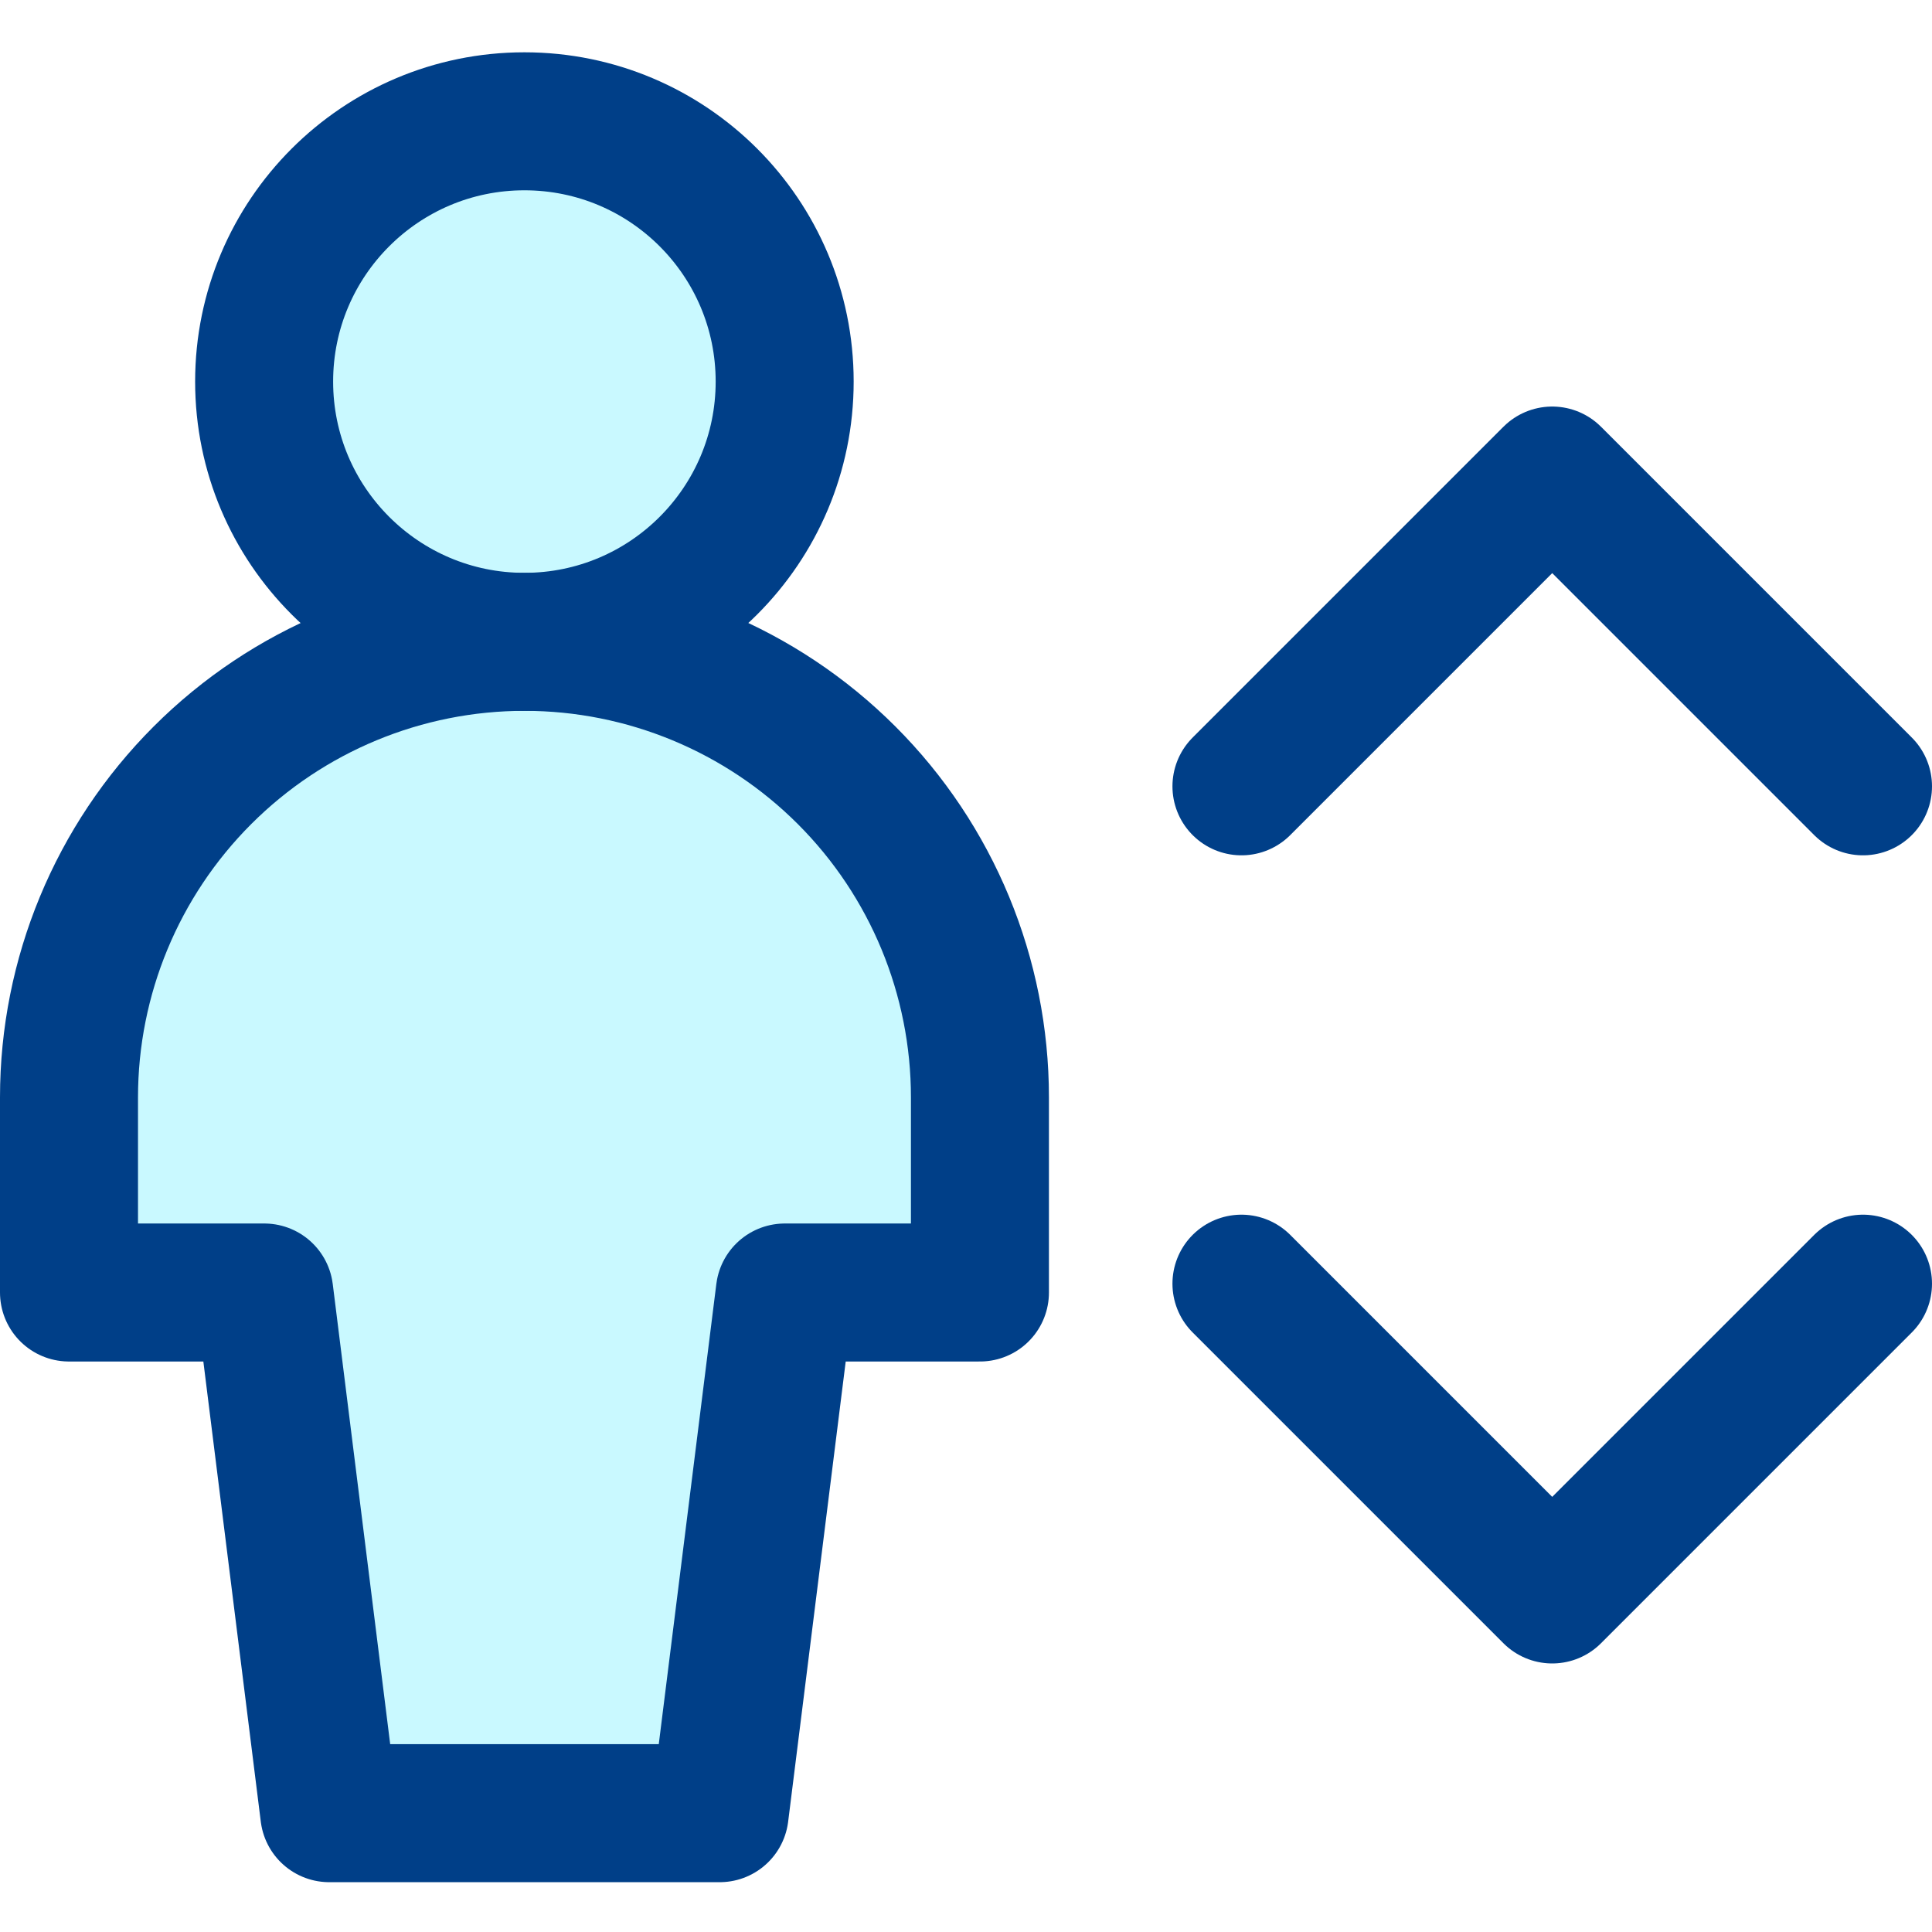 <svg width="14" height="14" viewBox="0 0 14 14" fill="none" xmlns="http://www.w3.org/2000/svg">
<g clip-path="url(#clip0_2226_19559)">
<path d="M8.996 5.698L11.248 3.446L13.5 5.698" stroke="#003F88" stroke-linecap="round" stroke-linejoin="round"/>
<path d="M8.996 9.302L11.248 11.554L13.5 9.302" stroke="#003F88" stroke-linecap="round" stroke-linejoin="round"/>
<path d="M3.8 4.651C4.842 4.651 5.686 3.807 5.686 2.765C5.686 1.723 4.842 0.879 3.8 0.879C2.759 0.879 1.914 1.723 1.914 2.765C1.914 3.807 2.759 4.651 3.8 4.651Z" fill="#9FF5FF" fill-opacity="0.56"/>
<path d="M7.101 7.952C7.101 7.076 6.754 6.237 6.135 5.618C5.516 4.999 4.676 4.651 3.801 4.651C2.925 4.651 2.086 4.999 1.467 5.618C0.848 6.237 0.5 7.076 0.5 7.952V9.366H1.915L2.386 13.139H5.215L5.687 9.366H7.101V7.952Z" fill="#9FF5FF" fill-opacity="0.56"/>
<path d="M3.8 4.651C4.842 4.651 5.686 3.807 5.686 2.765C5.686 1.723 4.842 0.879 3.8 0.879C2.759 0.879 1.914 1.723 1.914 2.765C1.914 3.807 2.759 4.651 3.8 4.651Z" stroke="#003F88" stroke-linecap="round" stroke-linejoin="round"/>
<path d="M7.101 7.952C7.101 7.076 6.754 6.237 6.135 5.618C5.516 4.999 4.676 4.651 3.801 4.651C2.925 4.651 2.086 4.999 1.467 5.618C0.848 6.237 0.5 7.076 0.5 7.952V9.366H1.915L2.386 13.139H5.215L5.687 9.366H7.101V7.952Z" stroke="#003F88" stroke-linecap="round" stroke-linejoin="round"/>
</g>
<defs>
<clipPath id="clip0_2226_19559">
<rect width="14" height="14" fill="white"/>
</clipPath>
</defs>
</svg>
